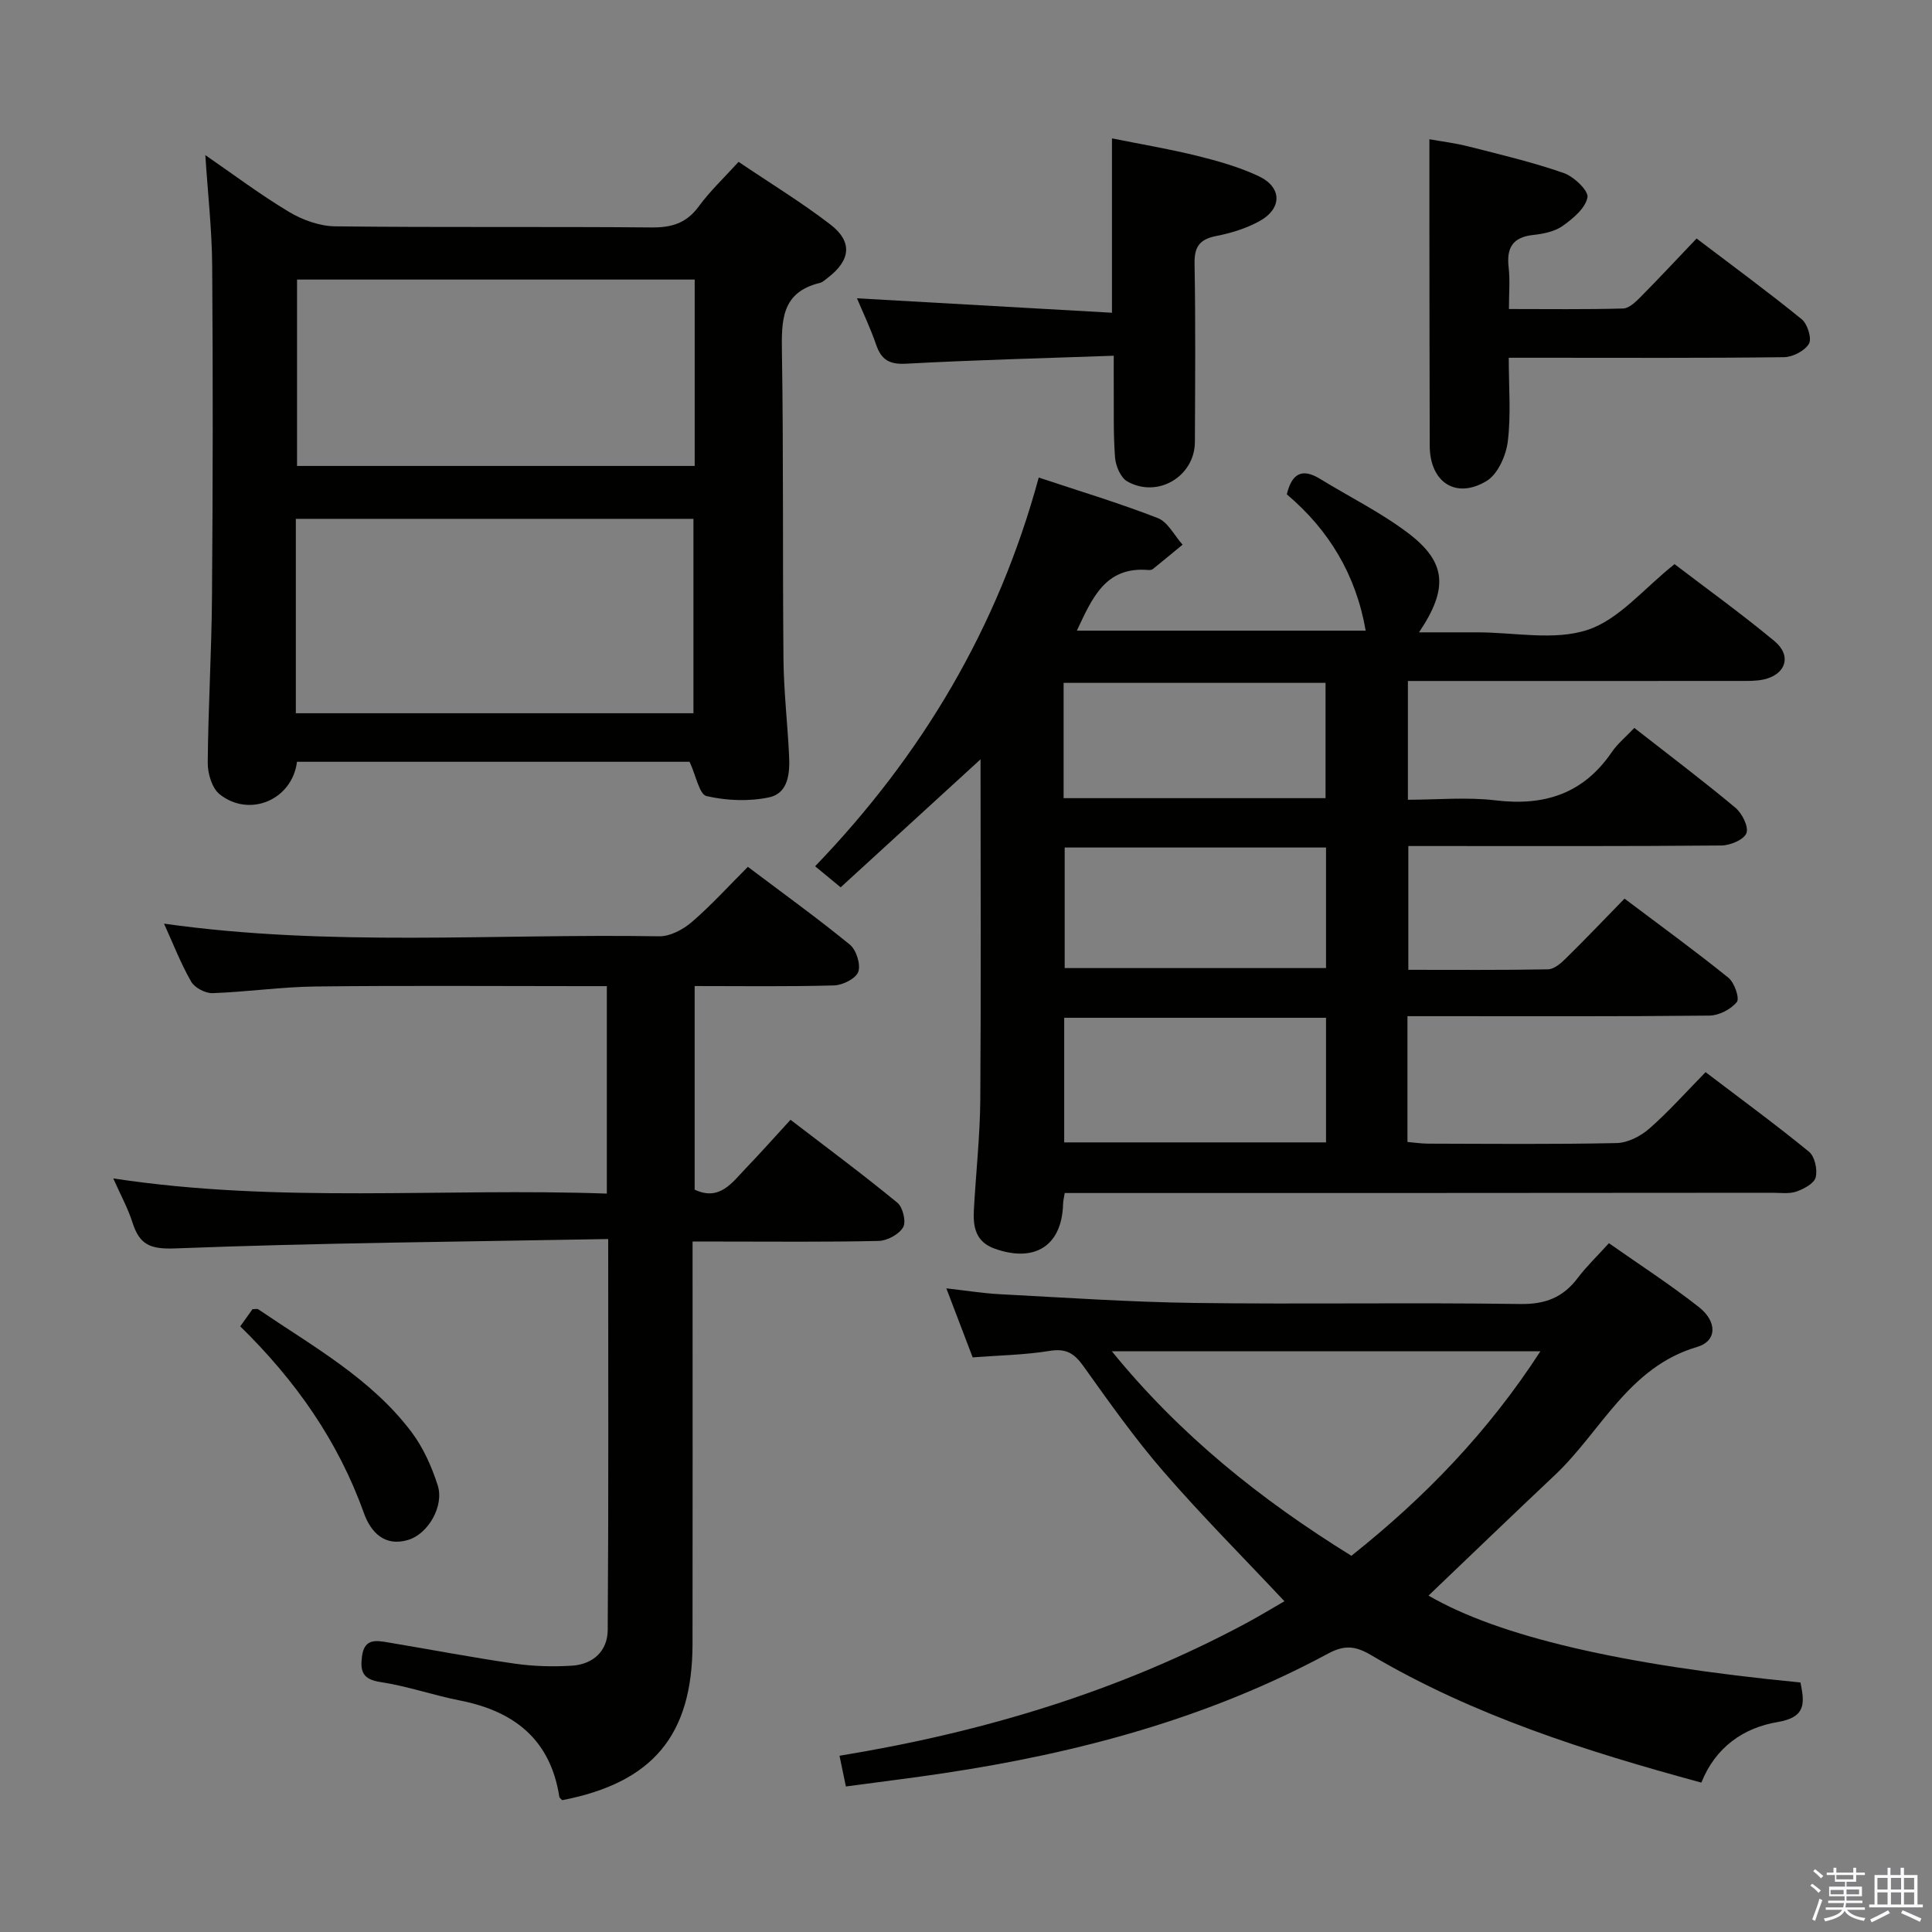 <svg enable-background="new 0 0 400 400" viewBox="0 0 400 400" xmlns="http://www.w3.org/2000/svg"><rect x="0" y="0" width="400" height="400" fill="#808080" stroke="none"/><path d="m374.8 390.4.4-.4c.7.5 1.3 1 1.8 1.4l-.5.5c-.5-.6-1.1-1.1-1.7-1.5zm1 7.3-.6-.3c.5-1.4 1.1-2.8 1.5-4.3.2.1.4.2.6.3-.5 1.3-1 2.8-1.5 4.3zm-.4-10.3.4-.4c.4.3 1 .8 1.7 1.4l-.5.5c-.4-.5-1-1-1.6-1.5zm2.5.3h1.7v-1h.6v1h3.5v-1h.6v1h1.8v.5h-1.8v1.4h-2v1h3.2v2h-3.2v.9h3.3v.5h-3.4c0 .3-.1.6-.1.9h4v.5h-3.7c.7.9 1.9 1.5 3.8 1.7-.1.2-.2.4-.3.6-2.1-.4-3.5-1.1-4-2.1-.4 1-1.8 1.7-4 2.2-.1-.2-.2-.4-.3-.6 2.1-.4 3.4-1 3.8-1.8h-3.4v-.5h3.6c.1-.3.1-.6.2-.9h-3.3v-.5h3.4c0-.3 0-.6 0-.9h-3.2v-2h3.3v-1h-2.1v-1.4h-1.7v-.5zm1.1 3.5v1h2.7c0-.3 0-.4 0-.4 0-.2 0-.2 0-.2 0-.1 0-.2 0-.3h-2.7zm1.2-3v.9h3.5v-.9zm4.7 3h-2.6v.6.4h2.6z" fill="#fbfafc"/><path d="m393.6 386.7h.6v1.5h2.8v6.1h1.1v.6h-11.1v-.6h1.1v-6.1h2.7v-1.5h.6v1.5h2.1v-1.5zm-2.7 8.8.4.6c-1.2.6-2.5 1.3-3.8 1.9-.1-.2-.2-.4-.3-.6 1.2-.6 2.5-1.2 3.7-1.9zm-2.2-6.7v2.4h2.1v-2.4zm0 3v2.5h2.1v-2.5zm2.8-3v2.4h2.1v-2.4zm0 3v2.5h2.1v-2.5zm6 6.1c-1.4-.7-2.7-1.3-3.9-1.8l.3-.6c1.5.6 2.7 1.2 3.9 1.7zm-1.2-9.1h-2.1v2.4h2.1zm-2.1 3v2.5h2.1v-2.5z" fill="#fbfafc"/><g fill="#010100"><path d="m203.01 157.21c-9.97 9.13-19.38 17.73-28.96 26.5-2.03-1.67-3.53-2.91-5.29-4.36 22.09-22.94 37.85-49.36 46.3-80.48 8.45 2.82 16.67 5.28 24.64 8.39 2.11.82 3.44 3.62 5.14 5.51-2.05 1.69-4.1 3.39-6.17 5.06-.23.18-.65.21-.97.18-8.87-.73-11.56 5.81-14.75 12.56h59.8c-2-11.58-7.64-20.89-16.33-28.22 1.05-4.38 3.2-5.46 6.87-3.21 6.08 3.73 12.55 6.92 18.21 11.2 7.96 6.01 8.43 11.47 2.29 20.58h6.61 5.5c7.66 0 15.91 1.77 22.82-.52 6.52-2.16 11.64-8.58 17.98-13.6 6.53 4.99 13.8 10.22 20.68 15.93 3.65 3.02 2.37 6.94-2.24 7.95-1.6.35-3.3.3-4.96.3-20.99.02-41.99.01-62.98.01-1.8 0-3.6 0-5.71 0v24.59c6.04 0 12.2-.59 18.21.13 10.1 1.21 18.14-1.4 24-9.99 1.2-1.76 2.93-3.17 4.67-5.01 7.16 5.6 14.17 10.88 20.9 16.5 1.4 1.16 2.81 3.95 2.31 5.28-.51 1.35-3.35 2.55-5.19 2.56-19.66.18-39.32.11-58.98.11-1.81 0-3.62 0-5.83 0v25.63c9.7 0 19.31.08 28.91-.1 1.25-.02 2.66-1.23 3.66-2.22 4.04-3.97 7.94-8.06 12.19-12.42 7.35 5.54 14.58 10.79 21.52 16.39 1.24 1 2.35 4.26 1.73 5.02-1.22 1.51-3.69 2.78-5.66 2.81-18.82.2-37.65.12-56.48.12-1.94 0-3.89 0-6.05 0v26.04c1.47.13 2.89.35 4.32.35 13 .03 25.99.16 38.98-.12 2.31-.05 4.98-1.42 6.78-3 3.99-3.49 7.53-7.49 11.64-11.68 7.31 5.56 14.51 10.83 21.41 16.47 1.2.98 1.79 3.7 1.39 5.3-.31 1.27-2.45 2.41-4 2.95-1.5.52-3.29.25-4.95.25-46.82.05-93.64.05-140.45.05-1.96 0-3.93 0-6.08 0-.16 1.02-.33 1.64-.34 2.26-.23 8.62-5.81 12.23-14.14 9.27-3.99-1.41-4.52-4.53-4.33-8.03.42-7.64 1.27-15.27 1.33-22.9.16-23.27.05-46.53.05-70.39zm71.53 53.51c-18.19 0-36.09 0-54.21 0v25.8h54.21c0-8.57 0-16.84 0-25.8zm-54.11-35.25v24.96h54.11c0-8.49 0-16.57 0-24.96-18.05 0-35.82 0-54.11 0zm-.22-10.22h54.23c0-8.23 0-16.11 0-23.87-18.29 0-36.19 0-54.23 0z"/><path d="m142.77 157.72c-26.79 0-54.06 0-81.28 0-.99 7.89-9.84 11.64-16.02 6.72-1.58-1.26-2.48-4.3-2.46-6.51.09-11.47.8-22.94.88-34.42.18-22.83.21-45.65.04-68.48-.05-7.45-.9-14.89-1.42-22.92 5.78 3.98 11.36 8.19 17.33 11.76 2.8 1.68 6.33 2.95 9.55 2.99 21.82.26 43.65.03 65.48.23 4.19.04 7.24-.87 9.79-4.34 2.33-3.19 5.26-5.94 8.25-9.24 6.44 4.35 12.97 8.33 19 12.96 4.66 3.58 4.21 7.41-.51 11.03-.53.4-1.06.93-1.67 1.08-7.99 1.93-7.94 7.81-7.84 14.43.34 21.16.12 42.32.32 63.48.06 6.64.84 13.27 1.16 19.92.18 3.61-.11 7.81-4.14 8.67-4.16.89-8.8.69-12.95-.26-1.49-.34-2.18-4.24-3.51-7.1zm-81.52-10.05h82.32c0-13.7 0-27.07 0-40.25-27.67 0-54.9 0-82.32 0zm82.58-89.79c-27.8 0-55.16 0-82.33 0v38.59h82.33c0-12.98 0-25.61 0-38.59z"/><path d="m125.92 256.53c-30.38.56-60.02.79-89.63 1.94-5.31.21-7.41-.83-8.87-5.39-.94-2.93-2.45-5.68-3.97-9.1 34.34 5.23 68.14 1.93 102.19 3.14 0-14.41 0-28.32 0-42.95-1.72 0-3.49 0-5.25 0-18.33 0-36.67-.14-55 .07-7.13.08-14.24 1.13-21.38 1.38-1.49.05-3.7-1.11-4.43-2.38-2.14-3.73-3.7-7.78-5.62-12.01 34.26 4.85 68.42 2.05 102.49 2.62 2.27.04 4.97-1.39 6.78-2.95 4.01-3.45 7.59-7.41 11.61-11.43 7.18 5.41 14.32 10.56 21.12 16.11 1.33 1.09 2.27 4.09 1.74 5.62-.49 1.39-3.22 2.77-5 2.82-9.48.27-18.97.13-28.88.13v42.15c5.18 2.46 7.78-1.49 10.67-4.5 2.99-3.11 5.86-6.34 9.18-9.96 7.82 6 15.12 11.41 22.13 17.18 1.13.93 1.85 3.95 1.18 5.08-.87 1.47-3.29 2.78-5.07 2.82-10.83.25-21.66.13-32.5.13-1.8 0-3.6 0-6.02 0v6.32c0 25.67.03 51.33-.01 77-.03 18.92-8.24 28.7-26.98 32.34-.2-.23-.56-.45-.6-.72-1.84-11.84-9.34-17.71-20.57-19.92-5.53-1.09-10.91-2.98-16.46-3.82-3.7-.56-4.23-2.21-3.82-5.34.5-3.83 3.06-3.25 5.55-2.84 8.67 1.45 17.31 3.11 26.01 4.36 3.92.57 7.98.68 11.93.43 4.34-.28 7.35-3.03 7.38-7.37.19-26.62.1-53.24.1-80.96z"/><path d="m295.76 330.35c14.5 8.43 39.81 14.38 77.01 17.99.8 4.08 1.33 7.18-4.73 8.19-7.1 1.19-12.89 5.24-15.79 12.54-23.96-6.51-47.18-13.89-68.39-26.4-3.22-1.9-5.48-2.16-8.92-.3-24.86 13.39-51.71 20.57-79.47 24.74-6.57.99-13.16 1.79-20.34 2.76-.41-1.99-.82-3.97-1.32-6.36 29.79-4.87 57.94-13.36 84.23-27.46 2.73-1.47 5.39-3.09 7.89-4.53-8.54-9.1-17.1-17.68-25.01-26.81-5.98-6.9-11.28-14.4-16.6-21.85-1.88-2.63-3.56-3.73-6.95-3.18-5.2.85-10.53.93-15.99 1.35-1.77-4.63-3.47-9.09-5.45-14.29 4.02.45 7.52 1.02 11.04 1.21 13.44.7 26.88 1.63 40.33 1.81 22.49.3 44.98-.11 67.47.22 5.21.08 8.85-1.37 11.89-5.4 1.79-2.37 3.97-4.45 6.45-7.19 6.25 4.4 12.66 8.53 18.62 13.22 3.84 3.02 3.78 7.04-.36 8.26-14.24 4.19-19.85 17.47-29.44 26.52-8.7 8.2-17.31 16.5-26.17 24.96zm-15.97-8.24c15.15-12.03 28.32-25.64 39.14-42.35-30.02 0-59.03 0-88.74 0 14.2 17.46 30.93 30.79 49.6 42.35z"/><path d="m312.37 74.07c0 6.12.49 11.8-.2 17.34-.36 2.92-2.06 6.75-4.37 8.16-6.39 3.87-11.77.25-11.79-7.28-.05-15.66-.05-31.32-.07-46.98-.01-5.3 0-10.6 0-16.48 2.25.41 5.28.77 8.21 1.52 6.57 1.67 13.2 3.24 19.59 5.47 2.11.73 5.19 3.67 4.93 5.05-.43 2.24-2.99 4.38-5.13 5.9-1.66 1.18-4.02 1.65-6.13 1.88-4.28.46-5.53 2.72-5.06 6.74.3 2.61.06 5.27.06 8.59 8.15 0 15.9.11 23.64-.11 1.22-.03 2.58-1.34 3.58-2.35 3.86-3.9 7.6-7.91 11.63-12.14 7.62 5.79 14.84 11.08 21.78 16.73 1.19.97 2.12 4 1.48 5.07-.88 1.47-3.36 2.75-5.17 2.77-16.66.21-33.32.12-49.98.12-2.11 0-4.23 0-7 0z"/><path d="m177.43 61.76c17.74 1.01 35.09 1.99 52.79 2.99 0-12.47 0-23.86 0-36.1 5.85 1.18 11.77 2.17 17.58 3.6 4.33 1.07 8.69 2.31 12.71 4.18 4.96 2.3 5.02 6.74.21 9.38-2.72 1.49-5.84 2.45-8.9 3.05-3.41.67-4.56 2.17-4.5 5.7.22 12.31.12 24.63.07 36.94-.03 7.15-7.73 11.74-14.02 8.16-1.36-.78-2.37-3.18-2.51-4.91-.38-4.97-.23-9.97-.27-14.96-.02-1.78 0-3.56 0-6.14-14.8.53-28.89.88-42.96 1.65-3.49.19-5.16-.79-6.24-3.95-1.18-3.43-2.76-6.72-3.96-9.59z"/><path d="m49.74 274.61c1.08-1.51 1.84-2.58 2.54-3.56.55 0 .96-.13 1.18.02 11.24 7.65 23.36 14.3 31.74 25.42 2.43 3.22 4.18 7.16 5.42 11.03 1.38 4.29-1.98 10.06-6.1 11.3-4.96 1.49-7.78-1.66-9.19-5.58-5.32-14.87-14.11-27.4-25.59-38.63z"/></g></svg>
